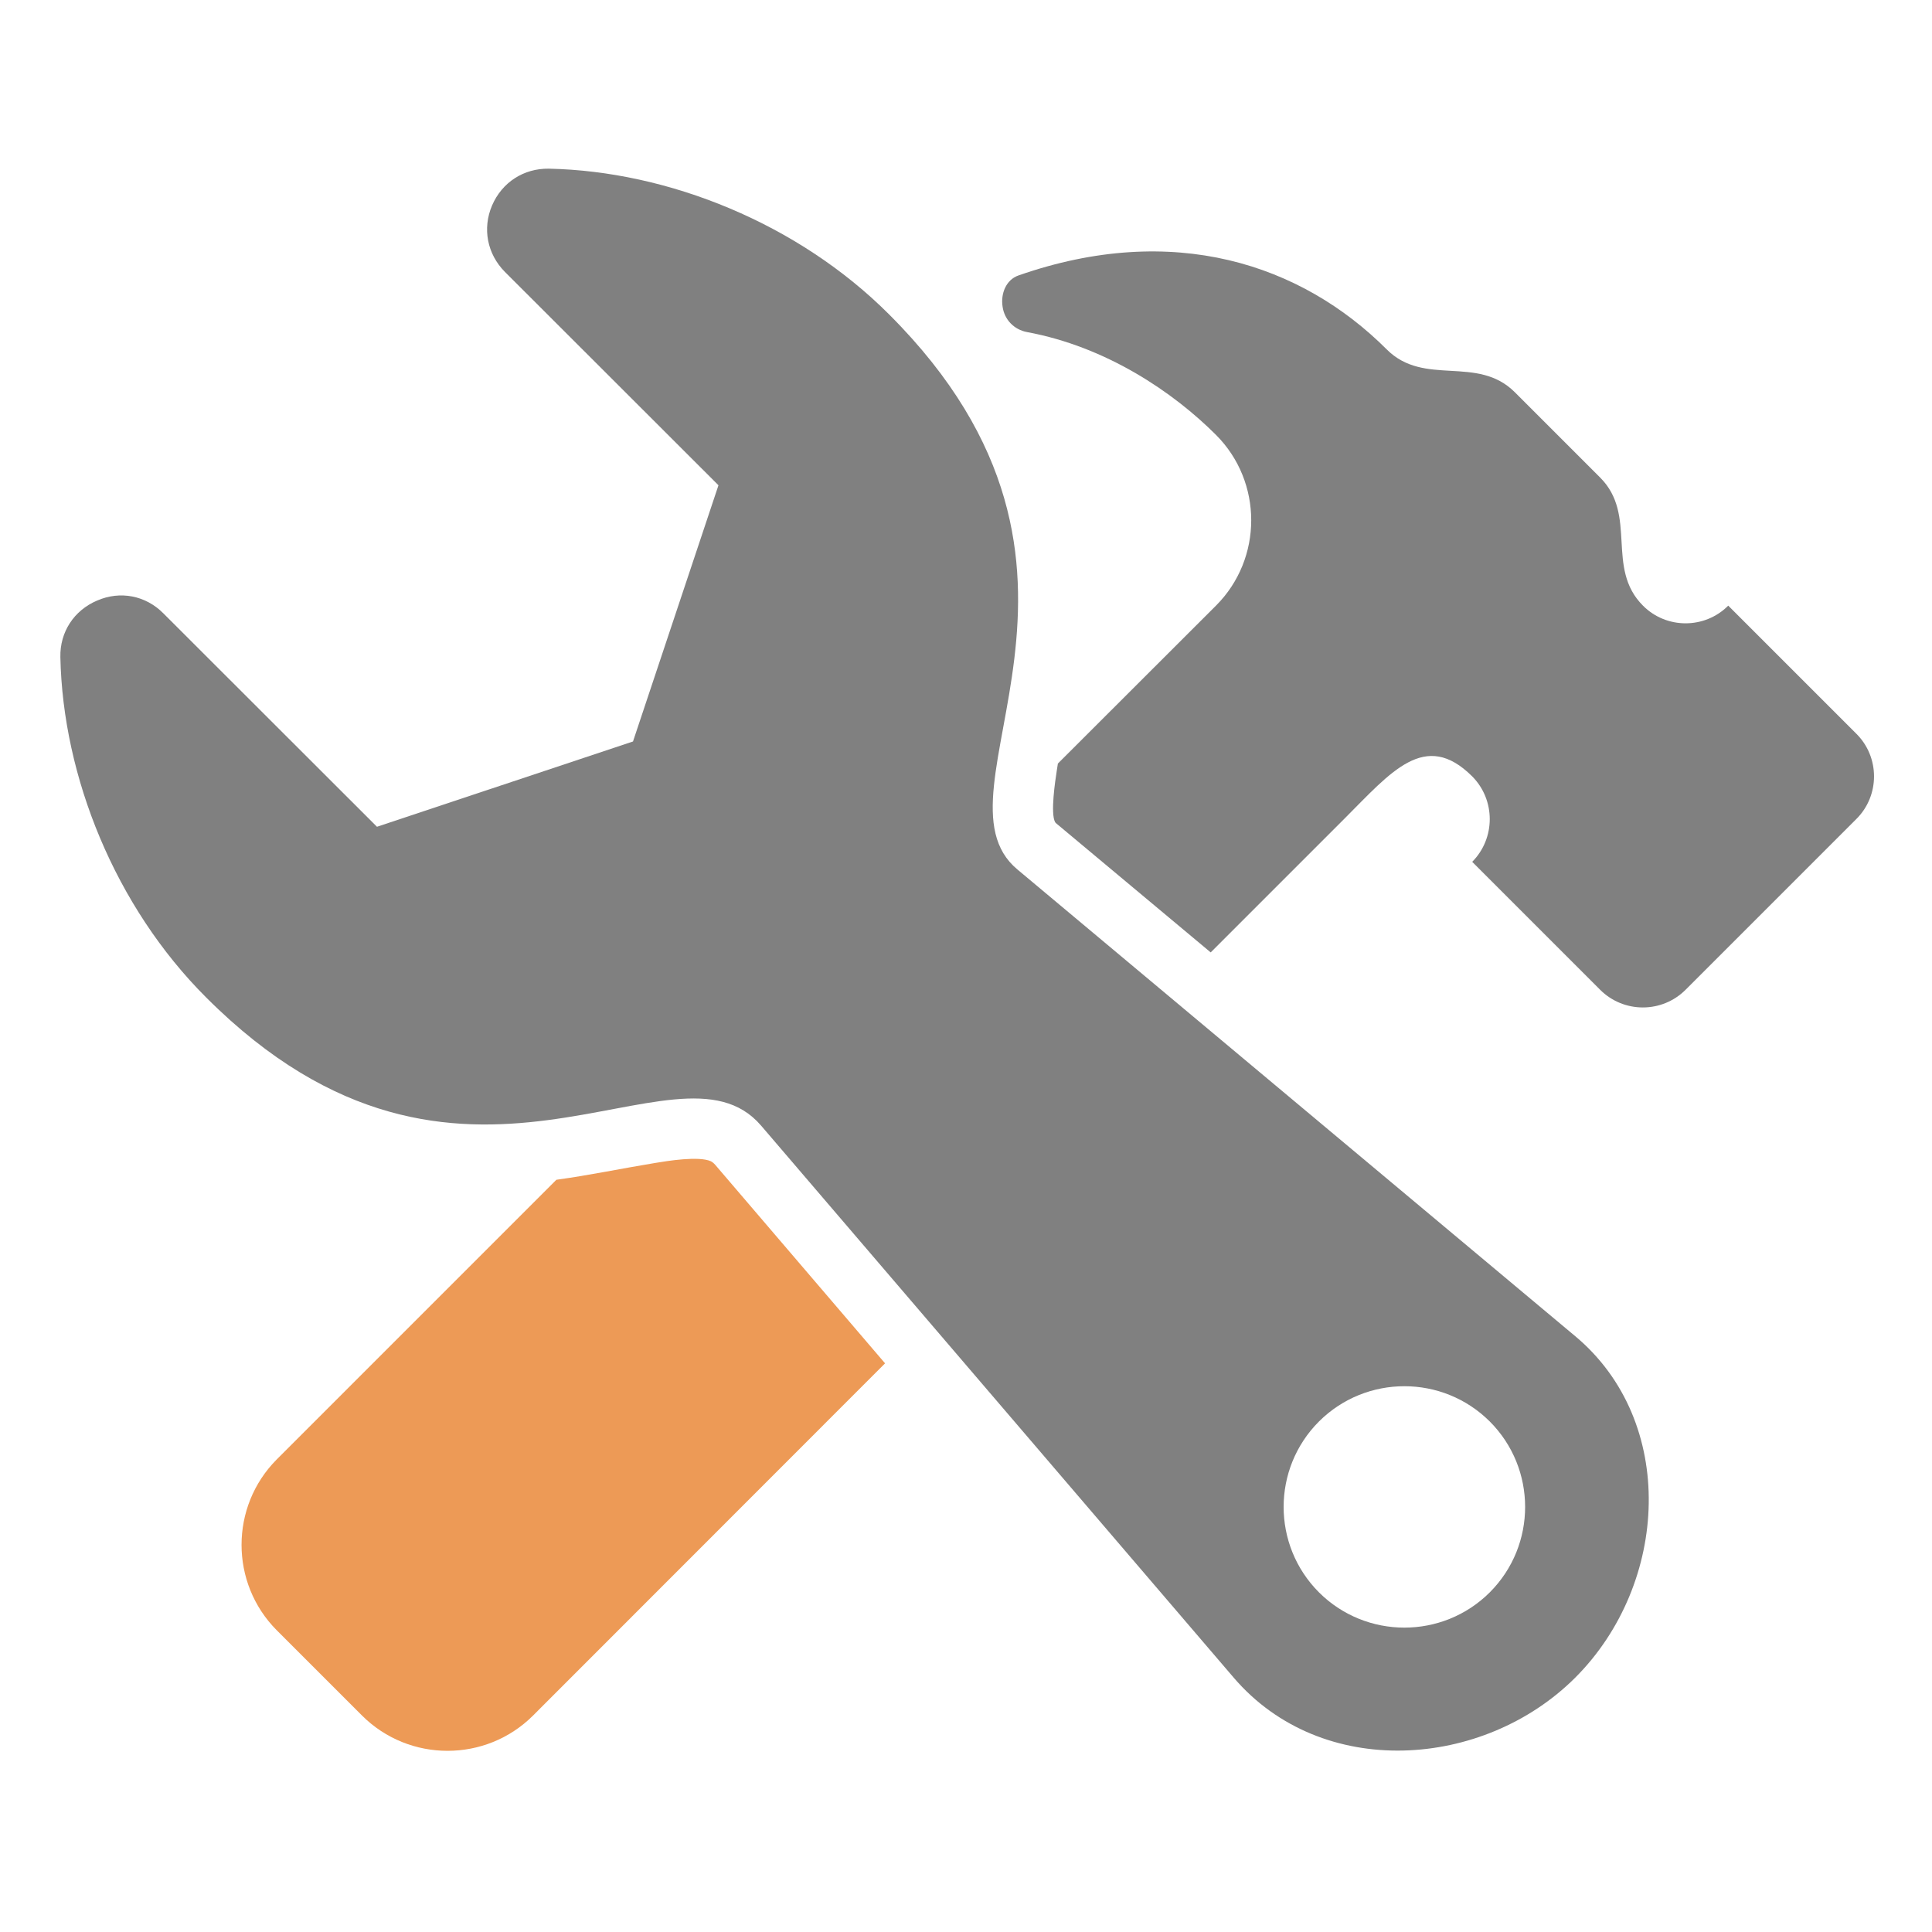 <svg xmlns="http://www.w3.org/2000/svg" width="1024" height="1024" shape-rendering="geometricPrecision" text-rendering="geometricPrecision" image-rendering="optimizeQuality" clip-rule="evenodd" viewBox="0 0 10240 10240"><title>tools icon</title><desc>tools icon from the IconExperience.com O-Collection. Copyright by INCORS GmbH (www.incors.com).</desc><path fill="#ED9A56" d="M2949 6253L1467 7735c-249 250-249 656 0 906l452 452c250 249 656 249 906 0l1866-1867-900-1052c-7-8-14-14-23-19-64-29-230-2-296 9-177 29-347 65-523 89z"/><path fill="gray" d="M8708 3210c-200-200-27-479-227-679l-452-452c-200-200-479-27-679-227-452-452-1131-679-1952-392-66 23-95 97-84 166 10 69 61 121 129 134 422 78 776 319 1002 545 249 249 249 656 0 905l-838 837-6 39c-8 51-34 224-9 271 1 2 3 4 5 6l820 685 707-707c249-249 429-475 679-226 124 125 124 328 0 453l678 678c125 125 328 125 453 0l905-905c125-124 125-328 0-452l-679-679c-124 125-328 125-452 0z"/><path fill="gray" d="M4034 5966l2505 2926c467 545 1324 485 1810 0 498-498 541-1358 0-1810L5392 4608c-495-414 679-1584-679-2941-482-483-1172-760-1804-773-133-2-248 72-301 195-52 122-26 257 68 352l1132 1131-453 1358-1357 452L866 3251c-94-95-229-121-351-68-123 52-198 167-195 300 13 633 290 1322 773 1804 1357 1358 2487 149 2941 679zm2957 1568c250-249 655-249 905 0 250 250 250 656 0 906-250 249-655 249-905 0-250-250-250-656 0-906z"/></svg>